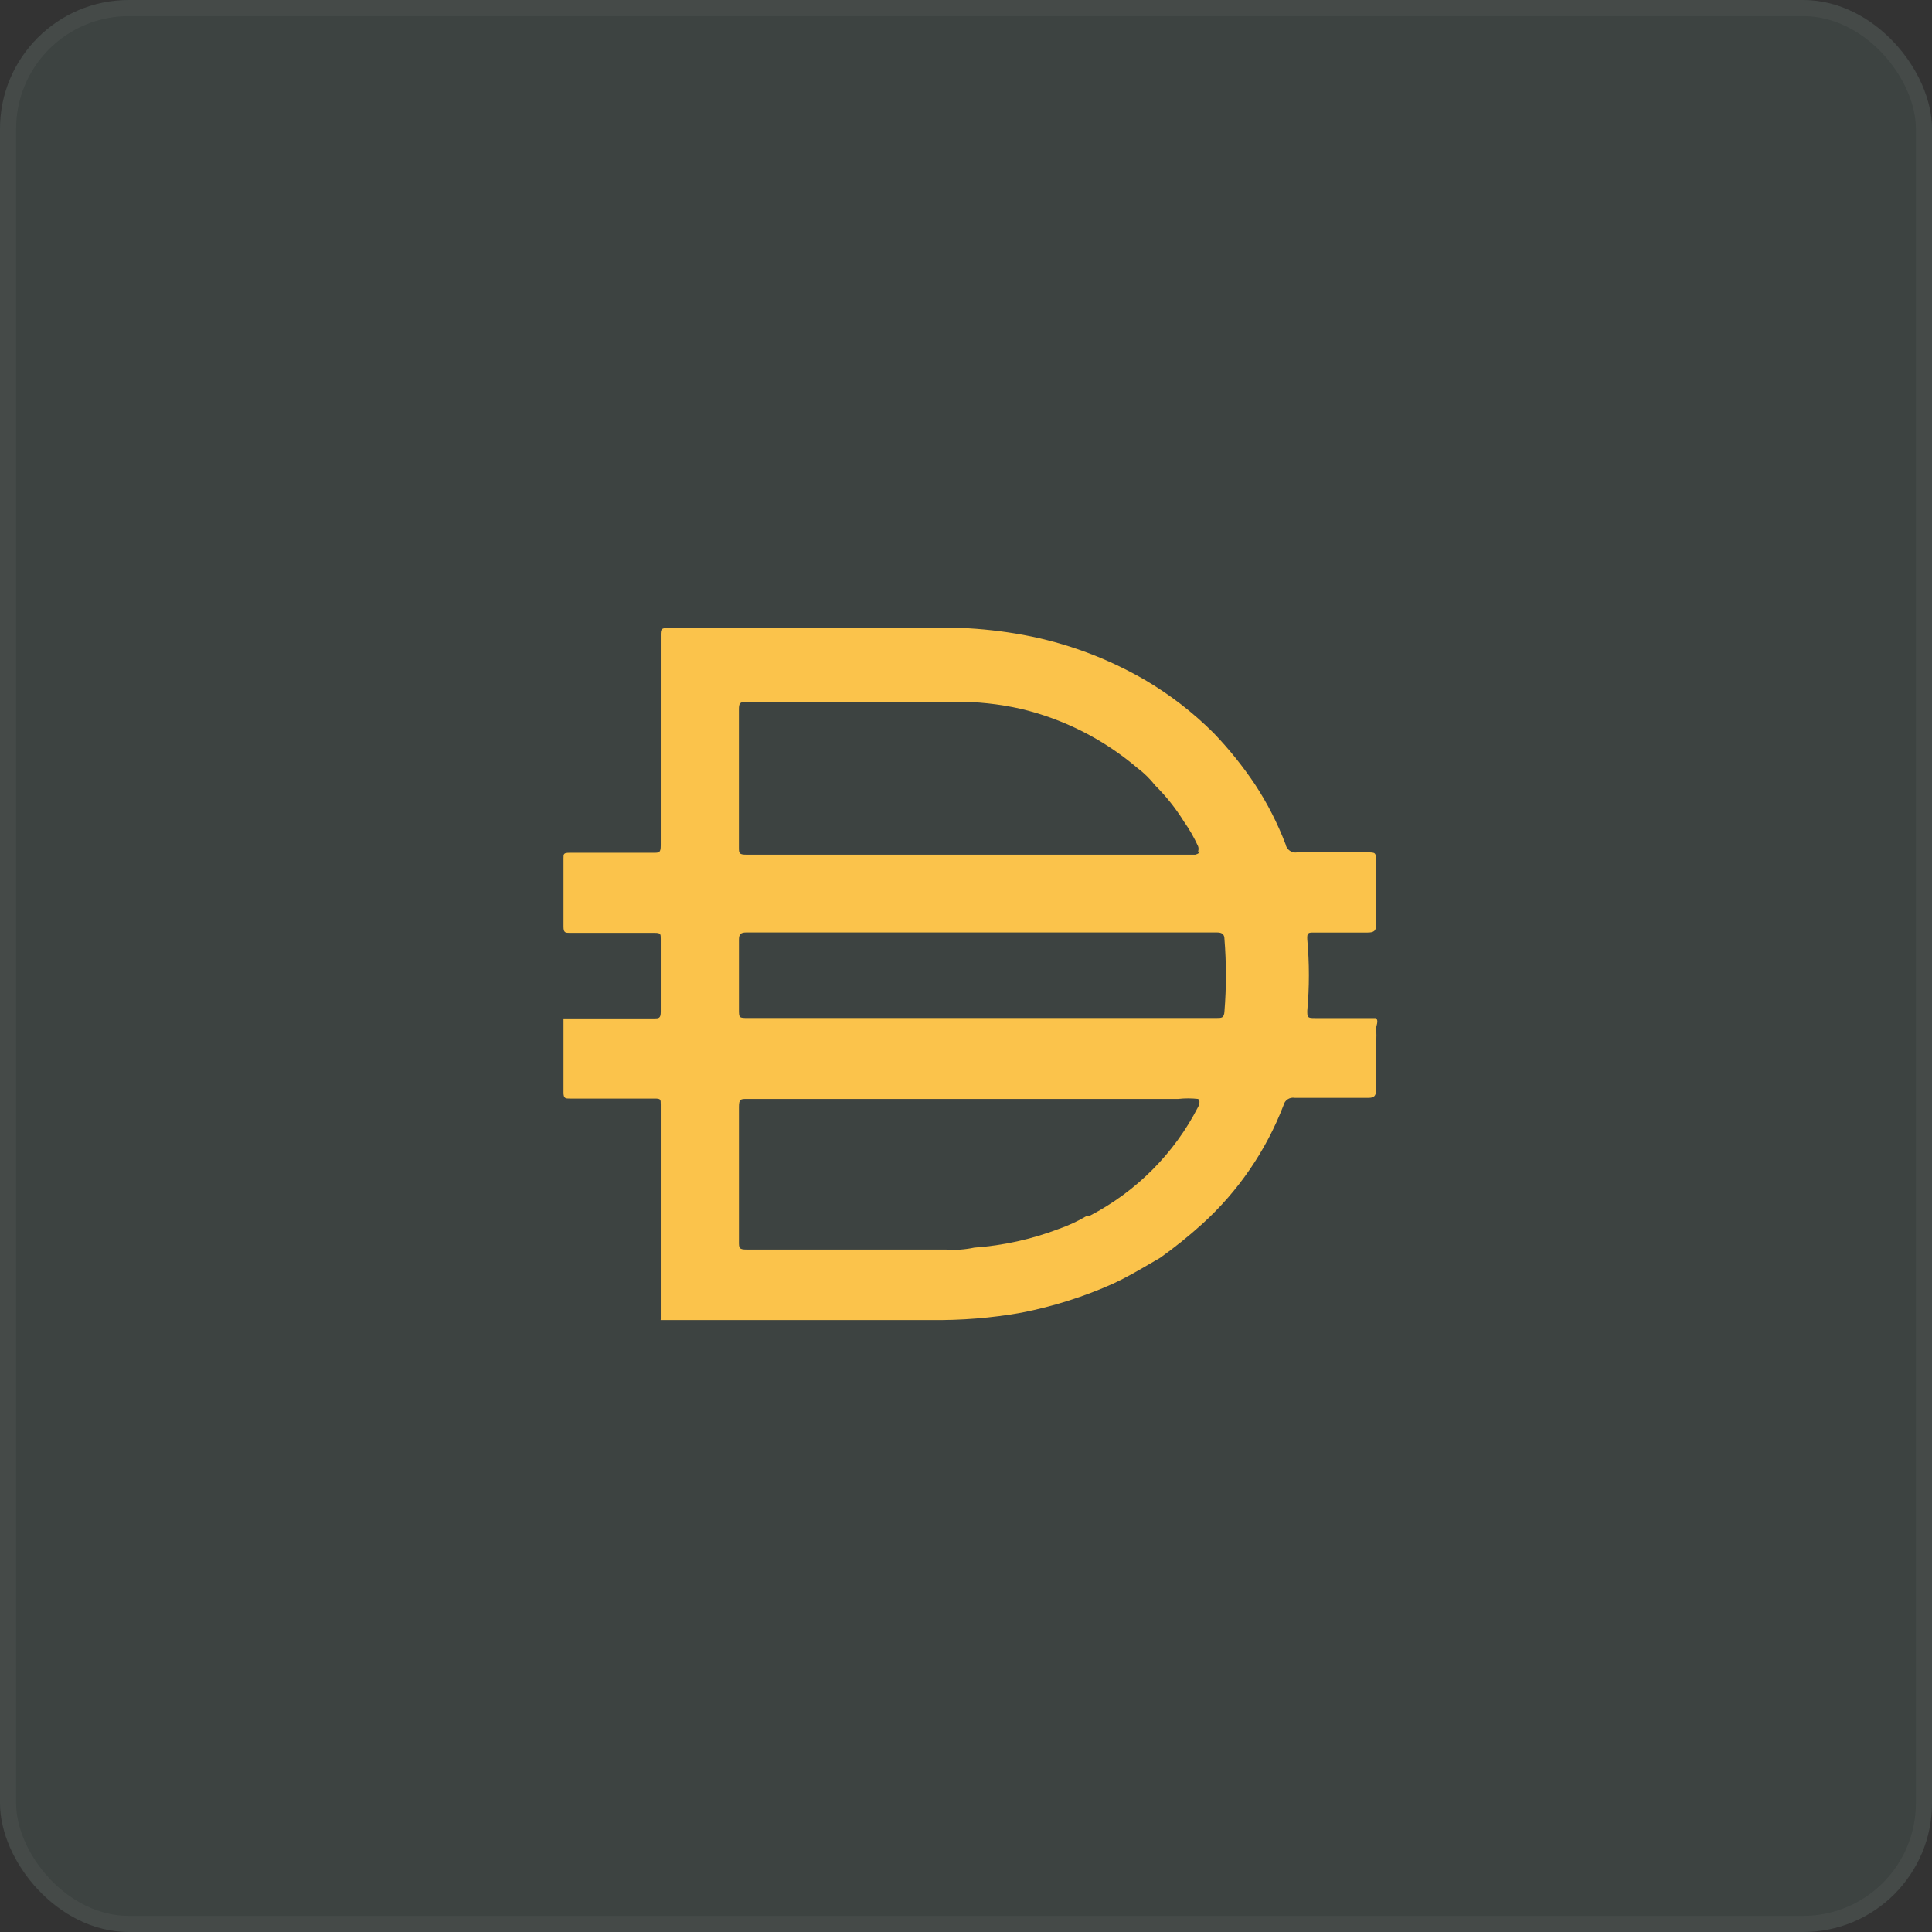 <svg width="120" height="120" viewBox="0 0 120 120" fill="none" xmlns="http://www.w3.org/2000/svg">
<rect x="0" y="0" width="120" height="120" fill="#333333" stroke="none"/>
<g id="Dai (DAI)">
<rect width="120" height="120" rx="8" fill="#B7FFE1" fill-opacity="0.08"/>
<rect x="0.5" y="0.5" width="119" height="119" rx="7.5" stroke="white" stroke-opacity="0.04"/>
<g id="Dai (DAI)_2">
<path id="Dai (DAI)_3" fill-rule="evenodd" clip-rule="evenodd" d="M41.041 81.815V81.96L41.034 81.965V81.989H57.804C59.702 82.015 61.593 81.864 63.458 81.53C65.422 81.145 67.336 80.54 69.161 79.719C69.953 79.352 70.712 78.909 71.478 78.462C71.672 78.349 71.866 78.236 72.062 78.123C72.963 77.481 73.826 76.785 74.647 76.046C76.895 74.014 78.635 71.479 79.722 68.652C79.795 68.335 80.105 68.132 80.423 68.192H84.99C85.354 68.192 85.474 68.071 85.474 67.66V64.735C85.498 64.455 85.498 64.172 85.474 63.892C85.474 63.818 85.493 63.745 85.511 63.672C85.549 63.527 85.586 63.382 85.474 63.237H81.659C81.198 63.237 81.198 63.189 81.198 62.778C81.33 61.306 81.33 59.829 81.198 58.357C81.173 57.922 81.27 57.922 81.608 57.922H84.943C85.331 57.922 85.476 57.825 85.476 57.439V53.475C85.464 53.213 85.458 53.08 85.388 53.012C85.316 52.943 85.178 52.943 84.896 52.943H80.571C80.234 53 79.91 52.772 79.849 52.435C79.353 51.139 78.722 49.898 77.961 48.738C77.196 47.593 76.333 46.518 75.376 45.524C74.104 44.254 72.676 43.151 71.124 42.238C68.784 40.879 66.225 39.927 63.561 39.435C62.268 39.197 60.962 39.052 59.646 39H41.524C41.041 39 41.041 39.097 41.041 39.484V52.508C41.041 52.967 40.943 52.967 40.581 52.967H35.386C35 52.967 35 53.039 35 53.305V57.557C35 57.943 35.12 57.943 35.411 57.943H40.654C41.041 57.943 41.041 58.014 41.041 58.305V62.848C41.041 63.258 40.919 63.258 40.606 63.258H35V67.85C35 68.236 35.12 68.236 35.411 68.236H40.654C41.041 68.236 41.041 68.283 41.041 68.598V74.277V76.185V81.815ZM74.412 52.553C74.454 52.661 74.454 52.781 74.412 52.89H74.528C74.48 53.035 74.238 53.084 74.238 53.084H46.354C45.895 53.084 45.895 52.986 45.895 52.624V44.047C45.895 43.732 45.943 43.588 46.305 43.588H59.281C60.662 43.575 62.04 43.72 63.388 44.023C66.061 44.656 68.547 45.916 70.638 47.695C71.056 48.007 71.428 48.374 71.75 48.783C72.432 49.459 73.031 50.213 73.538 51.031C73.876 51.509 74.167 52.019 74.412 52.553ZM75.569 63.232H60.878H46.476C46.182 63.232 46.037 63.232 45.966 63.16C45.897 63.09 45.897 62.951 45.897 62.677V58.376C45.897 58.037 45.994 57.917 46.356 57.917H75.594C75.908 57.917 76.053 58.037 76.053 58.328C76.173 59.824 76.173 61.327 76.053 62.822C76.03 63.232 75.882 63.232 75.569 63.232ZM74.412 68.259C74.001 68.213 73.587 68.213 73.177 68.259H46.38C46.018 68.259 45.897 68.259 45.897 68.742V77.128C45.897 77.514 45.897 77.612 46.38 77.612H58.752C59.343 77.657 59.935 77.615 60.514 77.492C62.31 77.363 64.076 76.973 65.76 76.331C66.372 76.119 66.964 75.843 67.522 75.51H67.691C70.591 74.002 72.947 71.632 74.433 68.723C74.433 68.723 74.602 68.358 74.412 68.262V68.259Z" fill="#FBC34B"/>
</g>
</g>
</svg>
